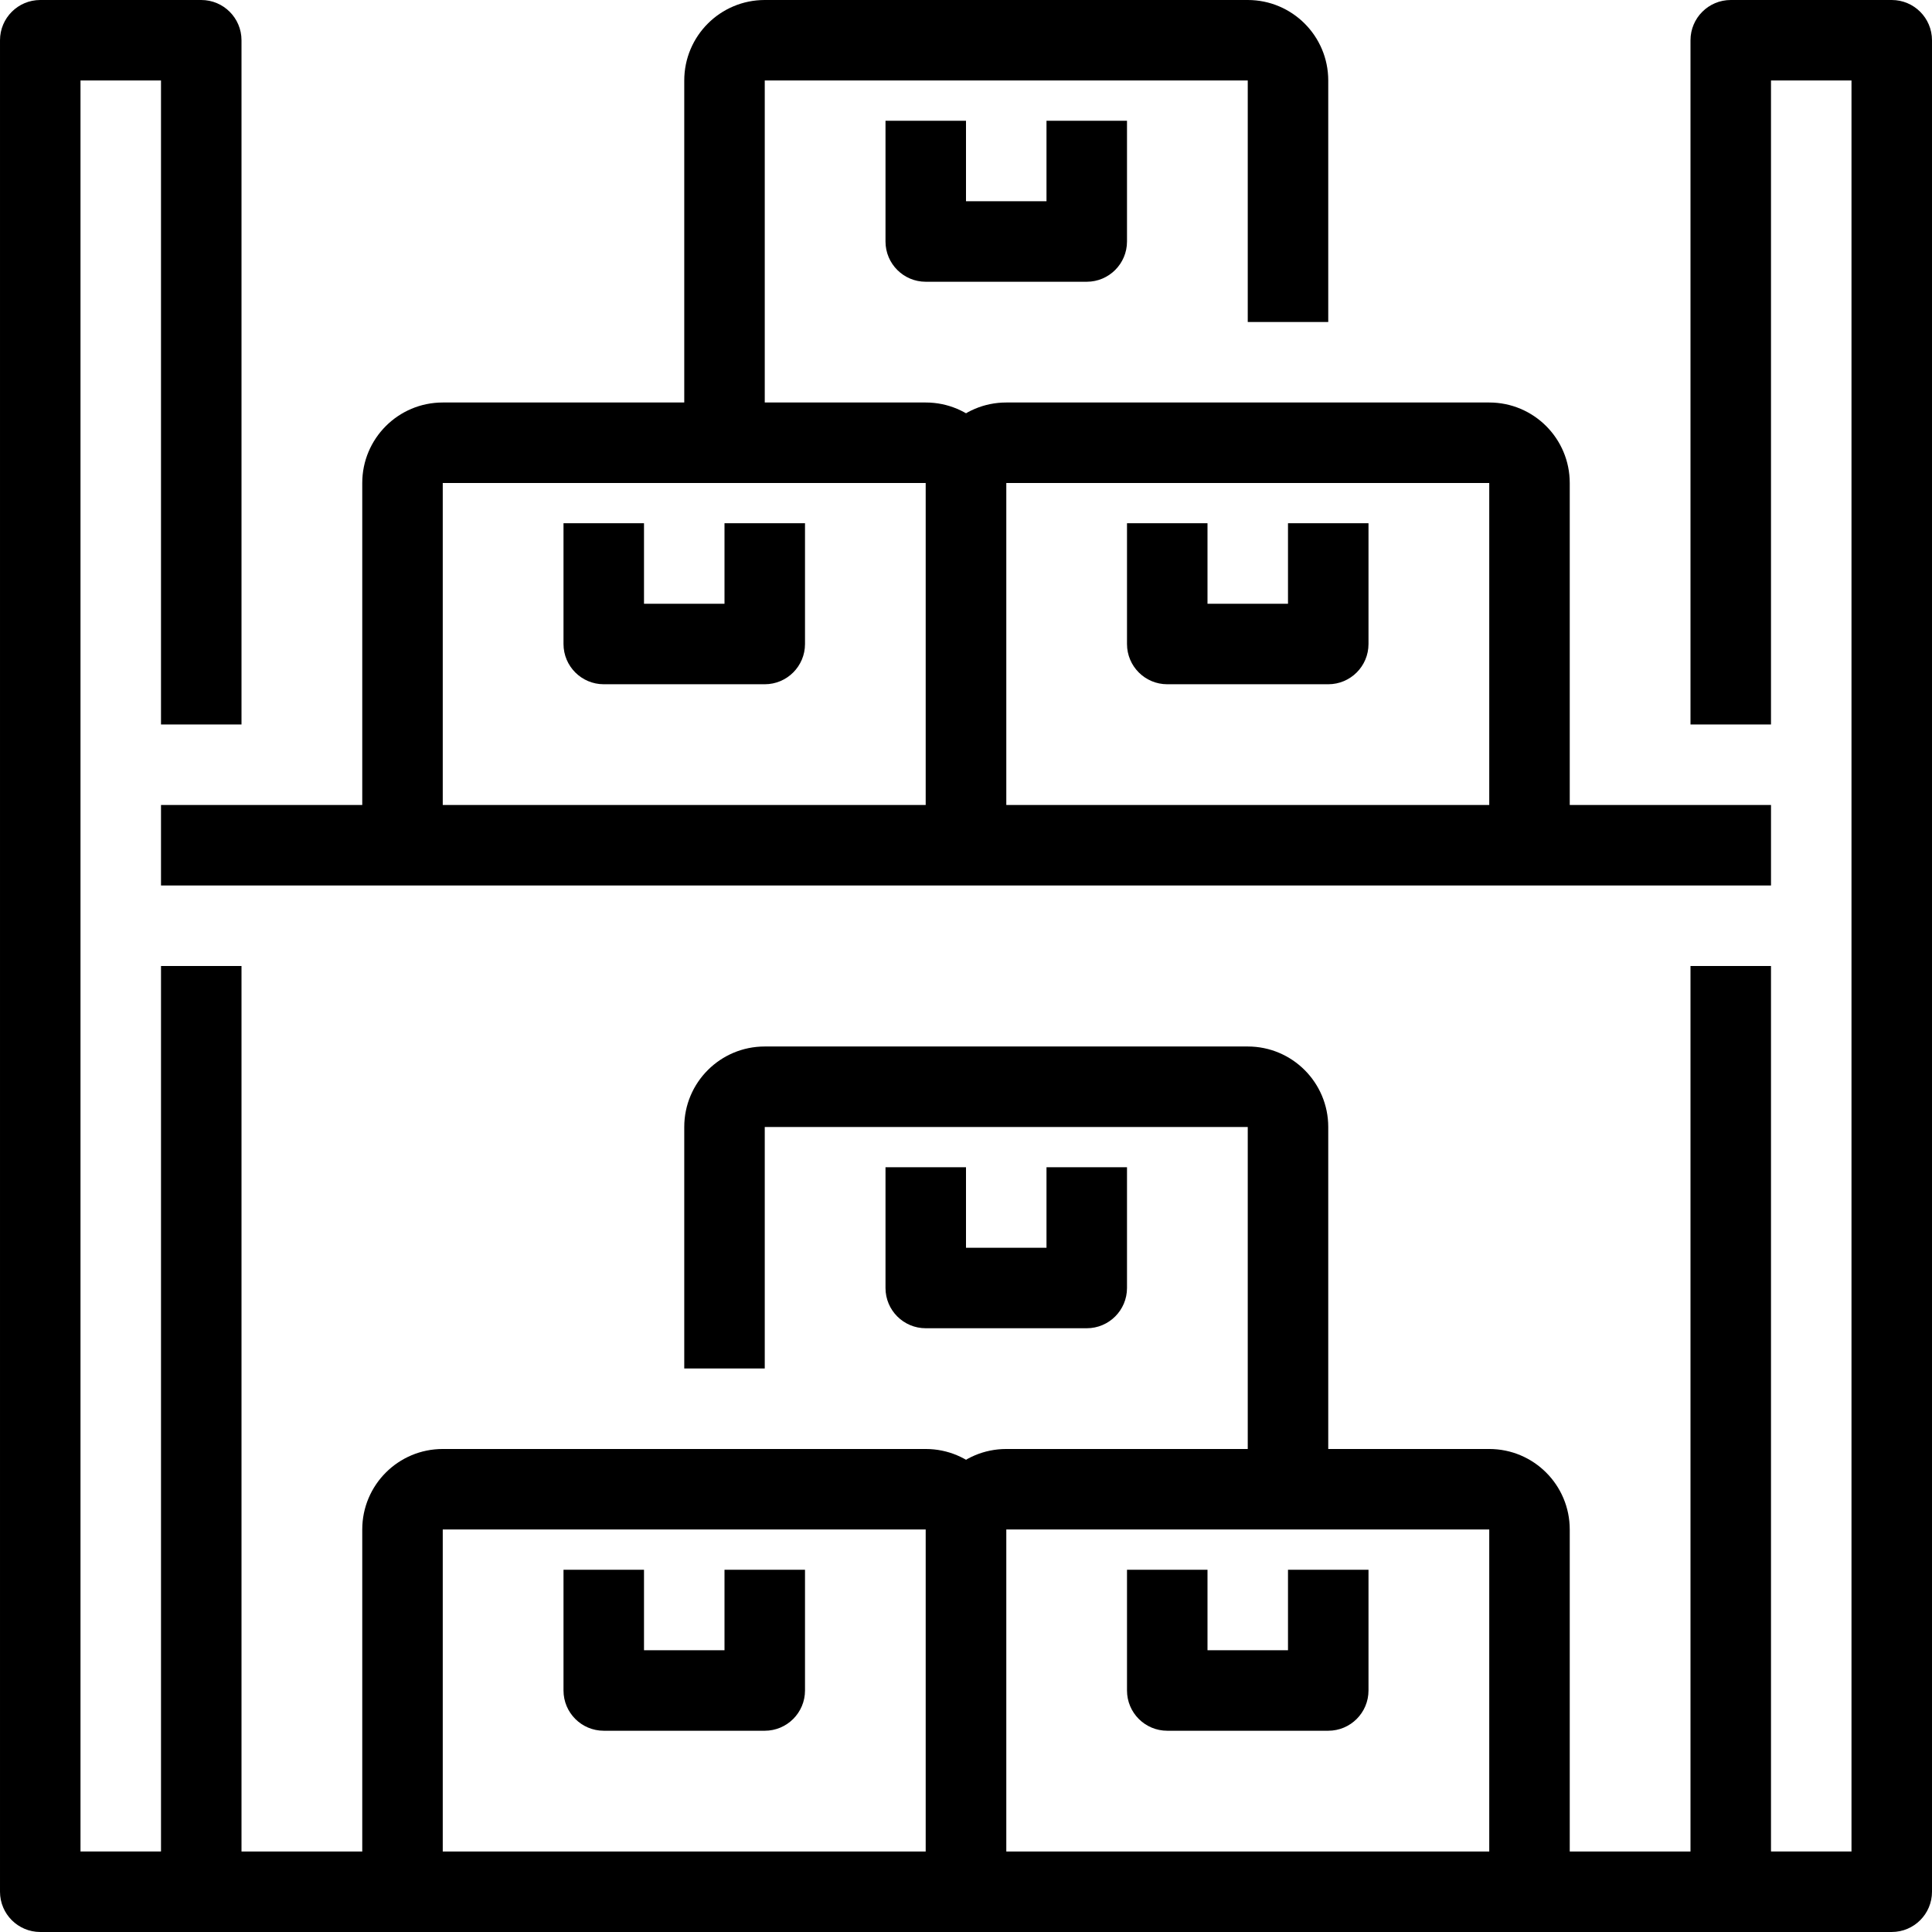 <!-- icon666.com - MILLIONS vector ICONS FREE --><svg version="1.1" id="Capa_1" xmlns="http://www.w3.org/2000/svg" xmlns:xlink="http://www.w3.org/1999/xlink" x="0px" y="0px" viewBox="0 0 512.003 512.003" style="enable-background:new 0 0 512.003 512.003;" xml:space="preserve"><g><g><path d="M64.001,192V10.667C64.001,4.776,59.225,0,53.334,0H10.668C4.777,0,0.001,4.776,0.001,10.667v490.667 c0,5.89,4.776,10.666,10.667,10.666h42.667c5.89,0,10.666-4.776,10.666-10.667V256H42.668v234.667H21.334V21.333h21.333V192 H64.001z"></path></g></g><g><g><path d="M501.334,0h-42.667c-5.89,0-10.666,4.776-10.666,10.667V192h21.333V21.333h21.333v469.333h-21.333V256h-21.333v245.333 c0,5.891,4.776,10.667,10.667,10.667h42.667c5.891,0,10.667-4.776,10.667-10.667V10.667C512.001,4.776,507.225,0,501.334,0z"></path></g></g><g><g><path d="M245.334,384h-128c-11.782,0-21.333,9.551-21.333,21.333v96h21.333v-96h128v96h21.333v-96 C266.668,393.551,257.116,384,245.334,384z"></path></g></g><g><g><path d="M192.001,416v21.333h-21.333V416h-21.333v32c0,5.891,4.776,10.667,10.667,10.667h42.667 c5.891,0,10.667-4.776,10.667-10.667v-32H192.001z"></path></g></g><g><g><path d="M330.668,277.333h-128c-11.782,0-21.333,9.551-21.333,21.333v64h21.333v-64h128v96h21.333v-96 C352.001,286.885,342.45,277.333,330.668,277.333z"></path></g></g><g><g><path d="M277.334,309.333v21.333h-21.333v-21.333h-21.333v32c0,5.891,4.776,10.667,10.667,10.667h42.666 c5.891,0,10.667-4.776,10.667-10.667v-32H277.334z"></path></g></g><g><g><path d="M394.668,384h-128c-11.782,0-21.333,9.551-21.333,21.333v96h21.333v-96h128v96h21.333v-96 C416.001,393.551,406.45,384,394.668,384z"></path></g></g><g><g><path d="M341.334,416v21.333h-21.333V416h-21.333v32c0,5.891,4.776,10.667,10.667,10.667h42.666 c5.891,0,10.667-4.776,10.667-10.667v-32H341.334z"></path></g></g><g><g><rect x="42.668" y="490.67" width="426.67" height="21.333"></rect></g></g><g><g><path d="M245.334,106.667h-128c-11.782,0-21.333,9.551-21.333,21.333v96h21.333v-96h128v96h21.333v-96 C266.668,116.218,257.116,106.667,245.334,106.667z"></path></g></g><g><g><path d="M192.001,138.667V160h-21.333v-21.333h-21.333v32c0,5.891,4.776,10.667,10.667,10.667h42.667 c5.891,0,10.667-4.776,10.667-10.667v-32H192.001z"></path></g></g><g><g><path d="M330.668,0h-128c-11.782,0-21.333,9.551-21.333,21.333v96h21.333v-96h128v64h21.333v-64C352.001,9.551,342.45,0,330.668,0 z"></path></g></g><g><g><path d="M277.334,32v21.333h-21.333V32h-21.333v32c0,5.891,4.776,10.667,10.667,10.667h42.666c5.891,0,10.667-4.776,10.667-10.667 V32H277.334z"></path></g></g><g><g><path d="M394.668,106.667h-128c-11.782,0-21.333,9.551-21.333,21.333v96h21.333v-96h128v96h21.333v-96 C416.001,116.218,406.45,106.667,394.668,106.667z"></path></g></g><g><g><path d="M341.334,138.667V160h-21.333v-21.333h-21.333v32c0,5.891,4.776,10.667,10.667,10.667h42.666 c5.891,0,10.667-4.776,10.667-10.667v-32H341.334z"></path></g></g><g><g><rect x="42.668" y="213.33" width="426.67" height="21.333"></rect></g></g></svg>